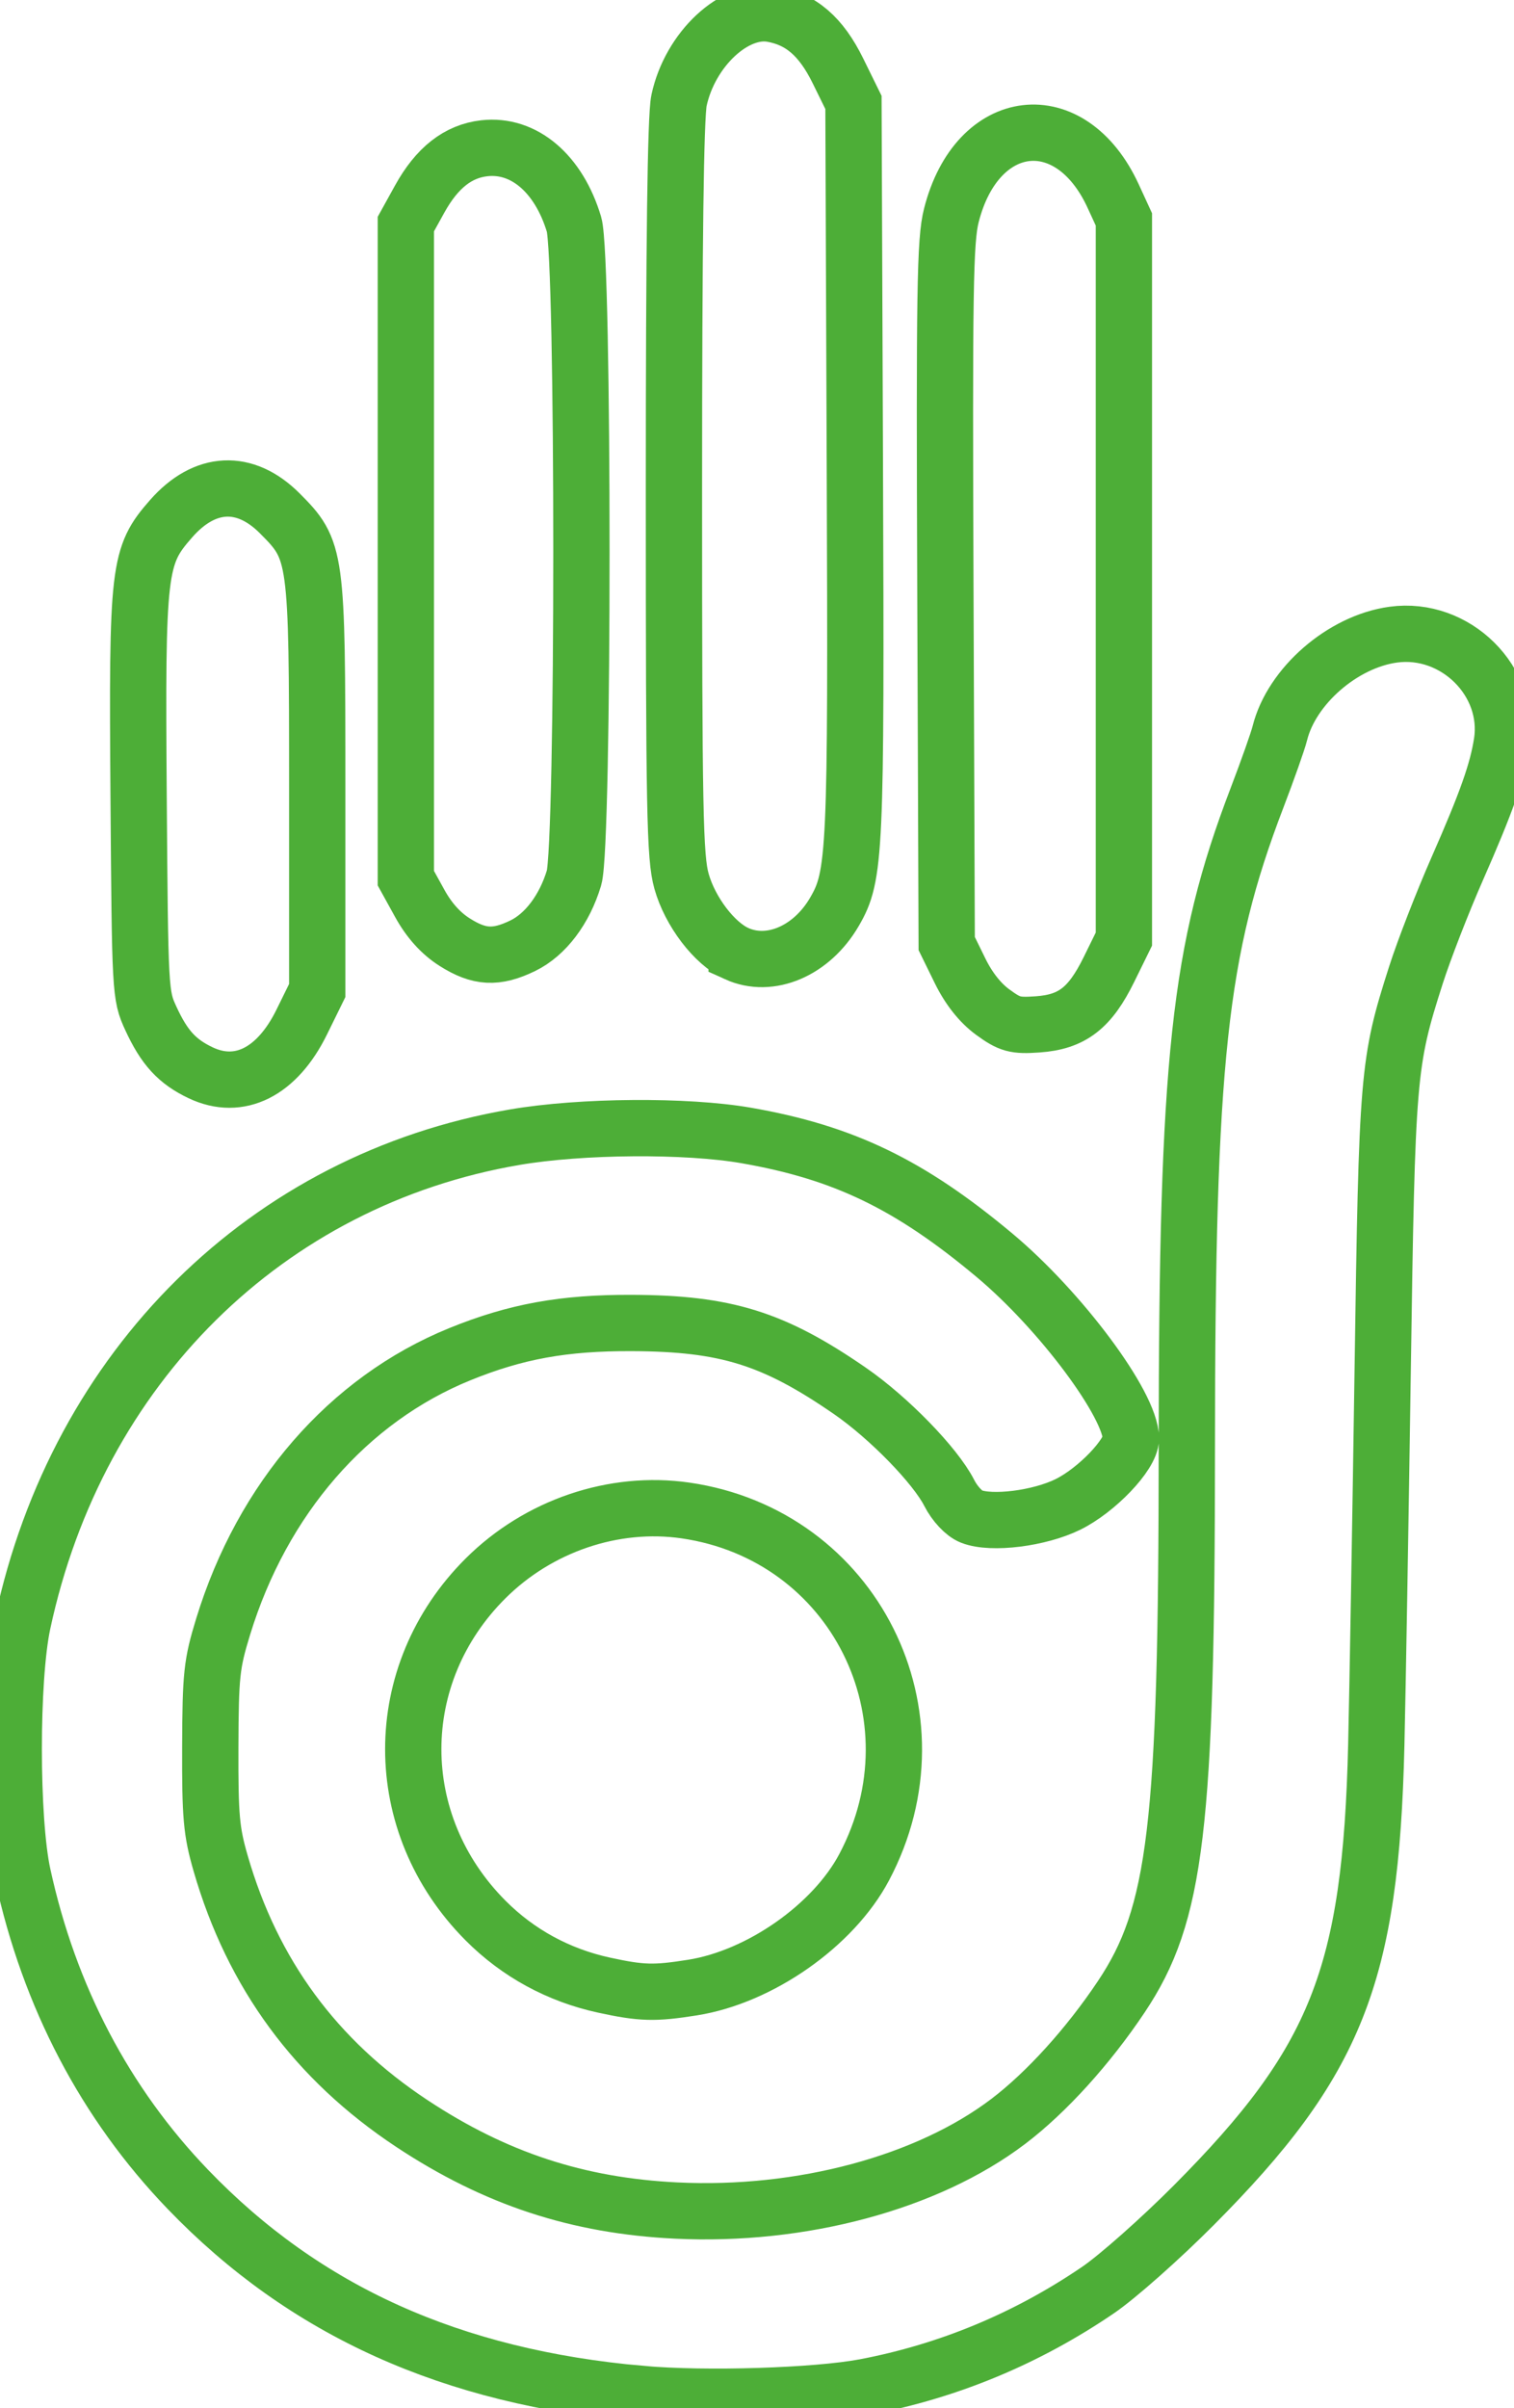 <?xml version="1.0" encoding="UTF-8" standalone="no"?>
<!-- Generated by IcoMoon.io -->

<svg
   xmlns:dc="http://purl.org/dc/elements/1.1/"
   xmlns:cc="http://creativecommons.org/ns#"
   xmlns:rdf="http://www.w3.org/1999/02/22-rdf-syntax-ns#"
   xmlns:svg="http://www.w3.org/2000/svg"
   xmlns="http://www.w3.org/2000/svg"
   xmlns:sodipodi="http://sodipodi.sourceforge.net/DTD/sodipodi-0.dtd"
   xmlns:inkscape="http://www.inkscape.org/namespaces/inkscape"
   version="1.1"
   width="305"
   height="485"
   viewBox="0 0 305 485"
   id="svg107"
   sodipodi:docname="confisio-logo-vector-trazo-green.svg"
   inkscape:version="0.92.1 r">
  <defs
     id="defs111" />
  <sodipodi:namedview
     pagecolor="#ffffff"
     bordercolor="#666666"
     borderopacity="1"
     objecttolerance="10"
     gridtolerance="10"
     guidetolerance="10"
     inkscape:pageopacity="0"
     inkscape:pageshadow="2"
     inkscape:window-width="1144"
     inkscape:window-height="701"
     id="namedview109"
     showgrid="false"
     inkscape:zoom="0.38867188"
     inkscape:cx="512"
     inkscape:cy="512"
     inkscape:window-x="0"
     inkscape:window-y="23"
     inkscape:window-maximized="0"
     inkscape:current-layer="svg107"
     borderlayer="true" />
  <g
     id="icomoon-ignore"
     transform="translate(0,-539)" />
  <g
     id="g4701"
     style="fill:none;stroke:#4dae37;stroke-opacity:1;stroke-width:11.339;stroke-miterlimit:4;stroke-dasharray:none">
    <path
       style="fill:none;fill-opacity:1;stroke:#4dae37;stroke-width:11.339;stroke-miterlimit:4;stroke-dasharray:none;stroke-opacity:1"
       inkscape:connector-curvature="0"
       id="path101"
       d="M 129.193,482.122 C 90.954,478.746 61.412,465.419 37.844,440.919 21.214,423.628 9.931,402.123 4.581,377.518 2.173,366.443 2.164,338.157 4.565,326.929 15.613,275.26 53.772,237.568 103.688,229.02 c 13.382,-2.292 34.575,-2.449 46.64,-0.347 19.608,3.416 32.917,9.834 49.993,24.107 13.333,11.144 27.5,30.164 27.5,36.92 0,3.227 -6.903,10.446 -12.709,13.291 -5.759,2.822 -15.339,4.018 -19.424,2.425 -1.479,-0.577 -3.349,-2.572 -4.465,-4.764 -2.808,-5.513 -12.176,-15.131 -19.989,-20.525 -15.373,-10.609 -24.996,-13.609 -43.92,-13.689 -13.739,-0.057 -23.401,1.694 -34.706,6.296 -22.452,9.139 -39.747,29.049 -47.657,54.864 -2.314,7.554 -2.538,9.652 -2.589,24.264 -0.044,13.976 0.215,16.933 2.092,23.424 6.437,22.26 19.163,39.566 38.508,52.364 16.776,11.098 33.407,16.573 53.275,17.536 25.211,1.223 50.601,-5.596 66.893,-17.964 7.659,-5.814 16.079,-15.101 22.762,-25.102 11.077,-16.58 13.173,-34.125 13.201,-110.475 0.023,-78.213 2.411,-100.32 14.114,-130.904 2.153,-5.626 4.229,-11.5 4.614,-13.052 2.357,-9.514 12.656,-18.475 22.844,-19.874 12.545,-1.722 23.785,9.426 21.895,21.716 -0.89,5.781 -3.097,12.02 -9.004,25.444 -2.96,6.728 -6.702,16.362 -8.317,21.412 -5.63,17.615 -5.817,19.837 -6.696,79.734 -0.444,30.273 -1.023,64.145 -1.286,75.271 -1.096,46.374 -8.017,63.831 -36.755,92.711 -6.717,6.749 -15.4,14.442 -19.296,17.092 -14.332,9.763 -30.09,16.312 -46.939,19.518 -9.806,1.859 -32.051,2.553 -45.074,1.409 z m -7.514,-82.337 c -9.163,-1.988 -17.329,-6.438 -23.868,-13.008 -19.419,-19.511 -19.411,-49.568 0.013,-68.912 10.641,-10.595 25.842,-15.755 40.264,-13.669 33.99,4.915 52.201,41.259 36.001,71.847 -6.203,11.712 -20.99,22.079 -34.566,24.233 -7.703,1.223 -10.276,1.152 -17.847,-0.491 z M 40.427,216.052 c -4.759,-2.258 -7.331,-5.068 -10.052,-10.981 -2.129,-4.627 -2.163,-5.253 -2.451,-44.681 -0.336,-46.024 -0.055,-48.417 6.56,-55.944 6.762,-7.695 14.861,-8.092 21.869,-1.071 7.446,7.459 7.557,8.267 7.557,55.154 v 40.948 l -3.13,6.369 c -4.95,10.072 -12.575,13.896 -20.353,10.206 z M 199.979,203.825 c -2.533,-1.85 -4.826,-4.75 -6.575,-8.318 l -2.686,-5.479 -0.264,-70.432 c -0.23,-61.248 -0.08,-71.186 1.199,-76.212 5.14,-20.312 24.007,-22.57 32.595,-3.899 l 2.164,4.705 v 144.936 l -3.008,6.122 c -3.829,7.792 -7.432,10.564 -14.355,11.052 -4.582,0.323 -5.63,0.035 -9.07,-2.475 z m -51.59,-11.781 c -4.493,-2.04 -9.386,-8.468 -11.098,-14.58 -1.345,-4.8 -1.523,-14.03 -1.523,-78.952 0,-49.355 0.335,-75.083 1.021,-78.282 2.21,-10.324 11.23,-18.722 18.705,-17.415 5.838,1.021 9.901,4.516 13.308,11.445 l 3.13,6.367 0.282,73.411 c 0.3,78.127 0.111,82.353 -4.12,89.609 -4.597,7.895 -12.961,11.46 -19.705,8.399 z m -56.82,-2.319 c -2.777,-1.767 -5.119,-4.366 -6.994,-7.763 L 81.757,176.855 V 45.131 l 2.794,-5.053 c 3.479,-6.292 7.722,-9.624 13.015,-10.221 7.952,-0.898 14.988,5.071 18.071,15.332 1.99,6.623 1.99,124.985 0,131.609 -1.913,6.368 -5.753,11.448 -10.329,13.668 -5.35,2.595 -8.786,2.409 -13.739,-0.741 z" />
  </g>
  <path
     d="m 494.001,481.628 c -104.542,-6.521 -162.98,-28.436 -217.873,-81.7 -41.727,-40.491 -69.118,-91.884 -79.372,-148.927 -4.989,-27.756 -4.488,-70.911 1.139,-98 19.645,-94.575 81.138,-167.582 166.506,-197.682 71.273,-25.13 159.431,-19.381 214.937,14.016 38.956,23.44 86.996,76.401 90.067,99.293 0.928,6.919 0.213,8.795 -6.068,15.738 -10.416,11.53 -25.252,18.928 -40.391,20.143 -18.417,1.479 -21.325,0.189 -29.477,-13.013 -14.871,-24.093 -54.014,-53.747 -84.468,-63.99 -15.061,-5.066 -18.114,-5.377 -52,-5.309 -33.277,0.071 -37.331,0.48 -53.593,5.456 -9.676,2.961 -23.176,8.181 -30,11.601 -63.393,31.769 -102.495,100.955 -98.76,174.746 3.701,73.125 44.589,132.887 114.353,167.139 50.722,24.902 103.42,29.677 164.452,14.899 36.029,-8.724 60.532,-22.556 86.56,-48.864 28.545,-28.851 41.728,-51.549 48.124,-82.855 6.811,-33.34 8.124,-60.394 9.771,-201.318 1.294,-110.777 2.296,-144.076 4.938,-164 4.791,-36.145 10.116,-59.81 19.346,-85.96 4.472,-12.672 10.882,-30.937 14.243,-40.588 5.333,-15.312 7.47,-18.79 16.768,-27.288 26.617,-24.326 61.723,-20.373 73.703,8.3 6.575,15.737 2.846,31.128 -20.488,84.537 -26.113,59.77 -27.772,74.026 -29.345,252 -1.238,140.122 -2.268,161.697 -9.266,194.274 -8.902,41.43 -25.72,69.923 -65.782,111.443 -39.733,41.178 -75.651,63.233 -124.094,76.197 -22.684,6.071 -64.588,10.921 -83.93,9.714 z M 442.55,303.923 c -36.284,-9.772 -66.348,-40.073 -74.39,-74.978 -3.03,-13.148 -2.597,-37.422 0.907,-50.874 11.112,-42.662 53.476,-75.149 97.854,-75.04 43.799,0.118 82.181,27.307 97.327,68.971 6.17,16.972 6.193,48.975 0.047,65.838 -18.16,49.839 -72.517,79.343 -121.747,66.083 z M 272.845,-85.836 c -8.573,-3.733 -18.41,-16.32 -21.902,-28.026 -4.434,-14.86 -4.313,-173.797 0.142,-188.802 5.262,-17.719 19.366,-30.335 33.914,-30.335 13.421,0 23.611,8.12 31.402,25.025 4.53,9.829 4.607,11.204 5.2,93.666 0.397,55.248 -0.142,87.28 -1.59,94.25 -5.673,27.325 -27.177,42.927 -47.168,34.222 z m 347.215,-22.235 c -9.647,-4.317 -13.668,-8.368 -19.776,-19.928 l -5.284,-10 v -314 l 5.697,-11.602 c 17.205,-35.039 56.9,-26.873 65.266,13.425 1.434,6.907 1.956,59.568 1.585,160.233 l -0.55,149.944 -5.697,11.602 c -9.165,18.665 -26.198,27.059 -41.243,20.326 z M 502.937,-136.9 c -6.989,-2.833 -18.292,-17.126 -21.731,-27.48 -2.974,-8.953 -3.243,-26.071 -2.751,-174.772 l 0.546,-164.848 6,-10.931 c 16.21,-29.532 45.488,-28.842 60.349,1.422 l 5.651,11.508 v 334 l -4.726,9 c -5.734,10.92 -11.49,17.452 -18.675,21.19 -5.889,3.064 -18.225,3.519 -24.662,0.909 z m -118.577,-3.463 c -7.964,-3.925 -15.012,-12.734 -19.82,-24.774 -3.262,-8.169 -3.539,-19.35 -3.539,-142.863 0,-123.513 0.276,-134.694 3.539,-142.863 7.602,-19.037 18.566,-28.137 33.897,-28.137 11.622,0 21.153,6.763 28.57,20.272 l 5.891,10.728 1.623,64 c 2.327,91.737 1.013,208.045 -2.448,217 -9.726,25.16 -28.941,35.887 -47.712,26.636 z"
     id="path103"
     style="fill:none;stroke:none"
     inkscape:connector-curvature="0" />
  <path
     d="m 453.233,476.806 c -71.874,-7.581 -128.793,-32.761 -175.94,-77.834 -58.619,-56.04 -89.891,-139.739 -81.672,-218.589 6.971,-66.88 33.974,-123.428 80.232,-168.021 35.536,-34.257 74.693,-54.55 126.771,-65.697 16.63,-3.56 26.997,-4.365 56.377,-4.381 31.929,-0.018 38.56,0.579 58.636,5.27 38.837,9.075 65.967,23.342 96.24,50.607 29.751,26.795 51.514,55.452 53.53,70.486 0.893,6.656 0.094,8.376 -7.361,16.069 -11.824,12.184 -25.808,18.249 -42.045,18.235 -7.15,-0.006 -13.903,-0.673 -15.006,-1.481 -1.103,-0.808 -5.406,-6.672 -9.562,-13.031 C 576.094,61.907 539.673,35.173 507,24.993 487.328,18.864 447.742,17.366 422.384,21.792 351.013,34.248 296.789,85.842 277.526,159.624 c -6.14,23.518 -6.074,65.198 0.142,90.257 5.227,21.07 18.729,50.565 31.05,67.832 23.748,33.28 68.211,64.657 110.28,77.823 48.02,15.028 106.193,13.652 155.817,-3.685 24.646,-8.611 42.406,-20.156 64.381,-41.85 31.746,-31.34 45.324,-54.807 51.673,-89.305 6.176,-33.556 7.463,-61.395 9.239,-199.695 0.994,-77.55 2.32,-144.6 2.944,-149 5.885,-41.523 7.943,-52.927 13.07,-72.437 3.243,-12.34 9.821,-32.593 14.619,-45.005 4.798,-12.412 9.341,-25.385 10.097,-28.828 3.458,-15.742 30.334,-34.775 48.98,-34.685 10.081,0.047 23.262,5.231 28.604,11.247 5.267,5.932 9.576,17.758 9.576,26.282 0,10.911 -4.642,25.23 -17.919,55.272 -16.05,36.317 -21.321,51.735 -27.294,79.833 -5.142,24.189 -5.18,25.049 -6.836,156.323 -2.029,160.792 -2.837,184.724 -7.057,209 -7.567,43.527 -20.017,69.637 -50.691,106.309 -48.915,58.479 -103.162,90.6 -170.203,100.782 -20.487,3.111 -68.6,3.474 -94.767,0.713 z M 441.376,301.997 c -65.856,-18.103 -95.062,-96.085 -57.214,-152.764 35.491,-53.148 111.081,-59.686 155.48,-13.449 38.599,40.197 37.709,100.097 -2.088,140.614 -23.573,23.998 -63.419,34.604 -96.177,25.599 z M 270.777,-88.69 c -7.671,-4.824 -13.93,-13.404 -17.819,-24.429 -4.26,-12.075 -4.369,-174.556 -0.118,-188.653 10.625,-35.305 44.824,-39.697 60.501,-7.77 l 5.668,11.542 v 180 l -5.624,11.452 c -3.093,6.299 -8.383,13.417 -11.756,15.818 -8.592,6.118 -22.858,7.061 -30.844,2.039 z m 346.103,-23.216 c -5.282,-3.167 -10.176,-8.578 -14,-15.481 L 597.001,-138 596.453,-290.821 c -0.612,-170.517 -0.853,-167.082 12.76,-182.15 13.314,-14.736 30.162,-15.104 42.607,-0.931 13.936,15.872 13.121,5.576 13.742,173.681 0.619,167.795 0.744,165.899 -11.911,180.313 -12.054,13.729 -23.178,16.149 -36.771,8.001 z M 496.952,-143.31 c -3.953,-3.471 -9.159,-9.996 -11.57,-14.5 L 481,-166 480.454,-331.306 c -0.534,-161.749 -0.458,-165.539 3.503,-176.123 4.496,-12.017 13.971,-22.975 21.497,-24.864 3.667,-0.921 4.238,-1.672 2.235,-2.941 -1.727,-1.094 0.397,-1.715 5.928,-1.736 5.243,-0.019 8.134,0.754 7.382,1.97 -0.68,1.101 0.142,2.001 1.812,2.001 5.053,0 16.467,11.438 21.479,21.523 l 4.709,9.476 0.567,162.997 c 0.508,145.957 0.236,164.043 -2.679,173 -6.324,19.481 -17.395,29.003 -33.72,29.003 -7.28,0 -10.423,-1.224 -16.217,-6.311 z m -115.32,-0.647 c -4.621,-3.14 -9.375,-9.191 -12.964,-16.5 L 363,-171.999 v -133 c 0,-151.427 -0.477,-146.33 15.25,-162.647 l 9.511,-9.868 11.164,0.926 c 19.099,1.583 29.782,15.779 33.241,44.172 1.202,9.874 1.739,64.643 1.344,137.418 -0.737,135.901 -0.142,130.433 -15.626,146.5 -8.496,8.823 -9.854,9.5 -19.052,9.5 -7.246,0 -11.862,-1.33 -17.2,-4.958 z"
     id="path105"
     style="fill:none"
     inkscape:connector-curvature="0" />
</svg>
